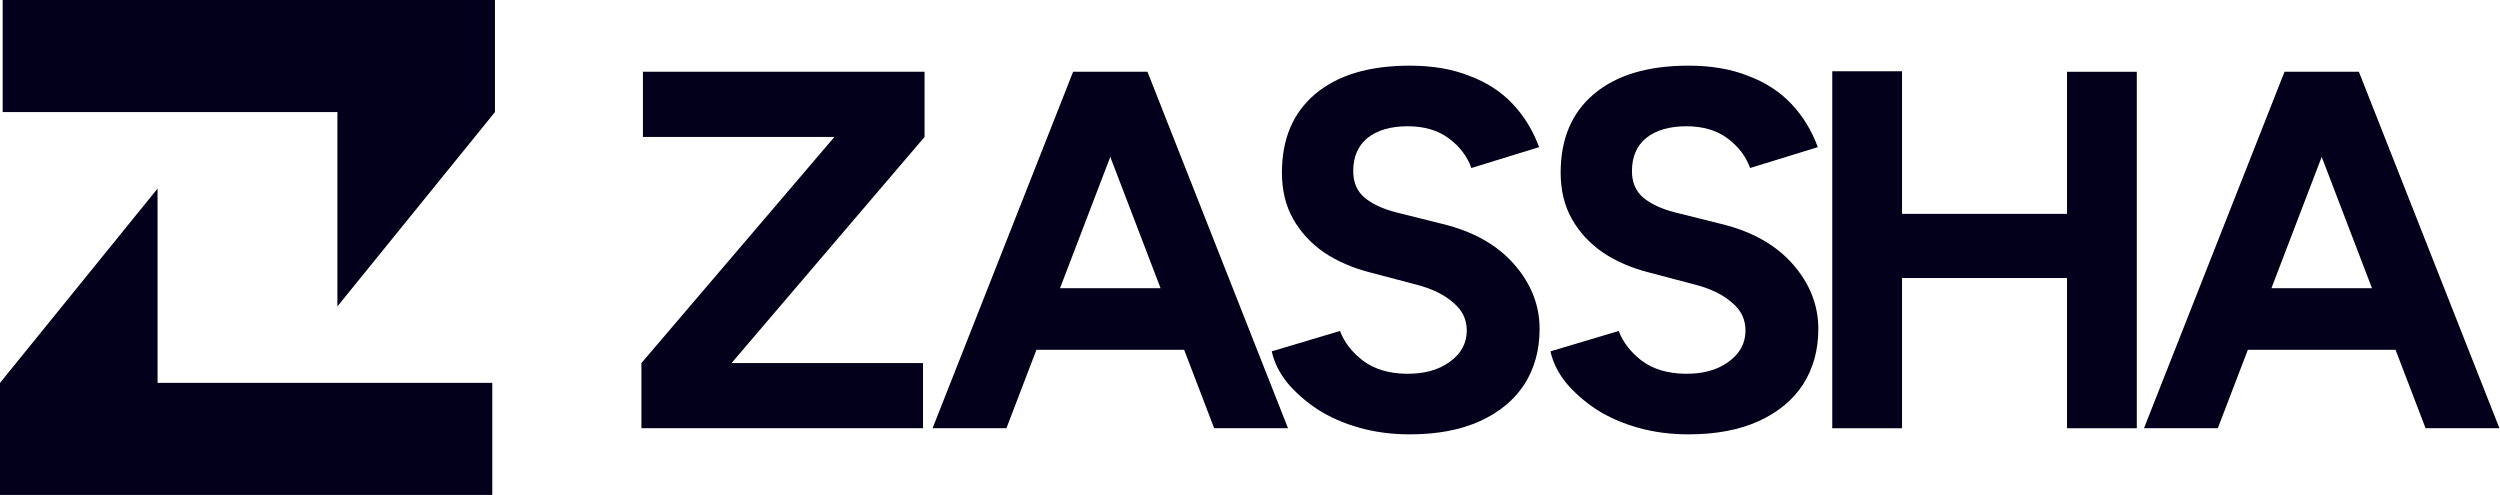 <svg width="495" height="98" viewBox="0 0 495 98" fill="none" xmlns="http://www.w3.org/2000/svg">
<path d="M480.266 84.789L453.244 14.209H467.058L494.886 84.789H480.266ZM424.508 84.789L452.337 14.209H466.15L439.128 84.789H424.508ZM437.616 69.261V57.061H481.879V69.261H437.616Z" fill="#02001A"/>
<path d="M409.271 84.792V14.212H423.085V84.792H409.271ZM362.789 84.792V14.111H376.603V84.792H362.789ZM373.074 55.048V42.343H415.825V55.048H373.074Z" fill="#02001A"/>
<path d="M334.317 86C330.754 86 327.427 85.563 324.335 84.689C321.243 83.815 318.487 82.605 316.067 81.059C313.647 79.446 311.63 77.665 310.017 75.716C308.471 73.766 307.463 71.716 306.992 69.565L320.503 65.532C321.377 67.817 322.923 69.8 325.141 71.481C327.36 73.094 330.149 73.934 333.51 74.001C337.073 74.069 339.963 73.296 342.181 71.682C344.467 70.069 345.61 67.985 345.61 65.431C345.61 63.213 344.702 61.364 342.887 59.885C341.14 58.339 338.72 57.163 335.628 56.356L326.452 53.937C323.024 53.063 319.999 51.752 317.378 50.004C314.756 48.189 312.706 45.971 311.227 43.349C309.748 40.728 309.009 37.669 309.009 34.174C309.009 27.519 311.193 22.343 315.563 18.646C319.999 14.882 326.25 13 334.317 13C338.82 13 342.753 13.672 346.114 15.017C349.542 16.294 352.399 18.142 354.684 20.562C356.97 22.982 358.717 25.839 359.927 29.133L346.517 33.267C345.71 30.981 344.232 29.032 342.081 27.419C339.93 25.805 337.207 24.999 333.913 24.999C330.553 24.999 327.897 25.772 325.948 27.318C324.066 28.864 323.125 31.048 323.125 33.871C323.125 36.09 323.864 37.837 325.343 39.115C326.889 40.392 328.973 41.367 331.594 42.039L340.871 44.358C346.92 45.837 351.626 48.492 354.987 52.323C358.348 56.155 360.028 60.423 360.028 65.129C360.028 69.296 359.02 72.96 357.003 76.119C354.987 79.211 352.063 81.631 348.231 83.379C344.4 85.126 339.762 86 334.317 86Z" fill="#02001A"/>
<path d="M279.129 86C275.567 86 272.239 85.563 269.147 84.689C266.055 83.815 263.299 82.605 260.879 81.059C258.459 79.446 256.443 77.665 254.83 75.716C253.284 73.766 252.275 71.716 251.805 69.565L265.316 65.532C266.19 67.817 267.736 69.8 269.954 71.481C272.172 73.094 274.962 73.934 278.323 74.001C281.885 74.069 284.776 73.296 286.994 71.682C289.279 70.069 290.422 67.985 290.422 65.431C290.422 63.213 289.515 61.364 287.7 59.885C285.952 58.339 283.532 57.163 280.44 56.356L271.265 53.937C267.836 53.063 264.812 51.752 262.19 50.004C259.569 48.189 257.518 45.971 256.039 43.349C254.561 40.728 253.821 37.669 253.821 34.174C253.821 27.519 256.006 22.343 260.375 18.646C264.812 14.882 271.063 13 279.129 13C283.633 13 287.565 13.672 290.926 15.017C294.354 16.294 297.211 18.142 299.497 20.562C301.782 22.982 303.53 25.839 304.74 29.133L291.33 33.267C290.523 30.981 289.044 29.032 286.893 27.419C284.742 25.805 282.02 24.999 278.726 24.999C275.365 24.999 272.71 25.772 270.76 27.318C268.878 28.864 267.937 31.048 267.937 33.871C267.937 36.09 268.677 37.837 270.156 39.115C271.702 40.392 273.785 41.367 276.407 42.039L285.683 44.358C291.733 45.837 296.438 48.492 299.799 52.323C303.16 56.155 304.841 60.423 304.841 65.129C304.841 69.296 303.832 72.96 301.816 76.119C299.799 79.211 296.875 81.631 293.044 83.379C289.212 85.126 284.574 86 279.129 86Z" fill="#02001A"/>
<path d="M240.407 84.789L213.385 14.209H227.198L255.027 84.789H240.407ZM184.648 84.789L212.477 14.209H226.291L199.269 84.789H184.648ZM197.756 69.261V57.061H242.02V69.261H197.756Z" fill="#02001A"/>
<path d="M127 84.789V71.883L165.214 27.115H127.302V14.209H183.061V27.115L144.847 71.883H182.758V84.789H127Z" fill="#02001A"/>
<path d="M31.198 37.334L0 75.814V98.001H97.471V75.814H31.198V37.334Z" fill="#02001A"/>
<path d="M66.805 22.187V60.667L98.002 22.187V0H0.531V22.187H66.805Z" fill="#02001A"/>
</svg>
